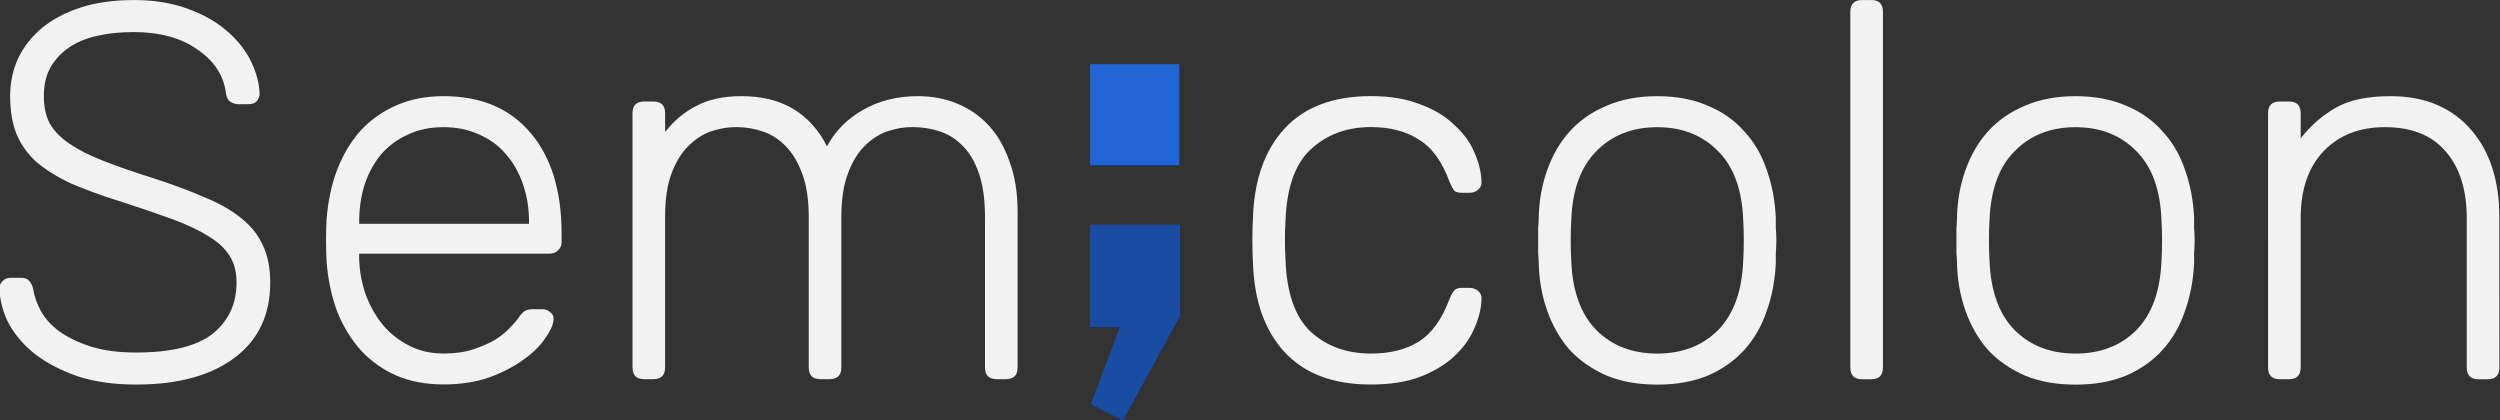 <?xml version="1.0" encoding="UTF-8" standalone="no"?>
<svg
   xmlns:dc="http://purl.org/dc/elements/1.1/"
   xmlns:cc="http://creativecommons.org/ns#"
   xmlns:rdf="http://www.w3.org/1999/02/22-rdf-syntax-ns#"
   xmlns:svg="http://www.w3.org/2000/svg"
   xmlns="http://www.w3.org/2000/svg"
   xmlns:sodipodi="http://sodipodi.sourceforge.net/DTD/sodipodi-0.dtd"
   xmlns:inkscape="http://www.inkscape.org/namespaces/inkscape"
   width="1148.785"
   height="193.172"
   viewBox="0 0 303.949 51.11"
   version="1.1"
   id="svg8"
   inkscape:version="1.0.1 (3bc2e813f5, 2020-09-07)"
   sodipodi:docname="semicolon_light.svg">
  <rect x="0" y="0" width="303.949" height="51.11" fill="#333333" stroke="none"/>
  <defs
     id="defs2" />
  <sodipodi:namedview
     id="base"
     pagecolor="#ffffff"
     bordercolor="#666666"
     borderopacity="1.0"
     inkscape:pageopacity="0.0"
     inkscape:pageshadow="2"
     inkscape:zoom="0.35355339"
     inkscape:cx="547.8308"
     inkscape:cy="219.5237"
     inkscape:document-units="mm"
     inkscape:current-layer="layer1"
     showgrid="false"
     inkscape:window-width="1366"
     inkscape:window-height="705"
     inkscape:window-x="-8"
     inkscape:window-y="32"
     inkscape:window-maximized="1"
     inkscape:snap-page="false"
     units="px"
     width="2560px"
     showguides="true"
     inkscape:guide-bbox="true"
     inkscape:snap-smooth-nodes="false"
     inkscape:snap-intersection-paths="false"
     inkscape:object-paths="false"
     inkscape:document-rotation="0"
     fit-margin-top="0"
     fit-margin-left="0"
     fit-margin-right="0"
     fit-margin-bottom="0" />
  <g
     inkscape:label="Layer 1"
     inkscape:groupmode="layer"
     id="layer1"
     transform="translate(-38.525,67.068)">
    <rect
       style="opacity:1;fill:none;fill-opacity:1;stroke:none;stroke-width:0.241;stroke-linecap:square;stroke-linejoin:round;stroke-miterlimit:4;stroke-dasharray:none;stroke-dashoffset:0;stroke-opacity:1;paint-order:normal"
       id="rect992"
       width="350.961"
       height="452.237"
       x="16.667"
       y="-68.84"
       inkscape:export-filename="C:\Users\Muadz\semicolon.png"
       inkscape:export-xdpi="300"
       inkscape:export-ydpi="300" />
    <g
       id="g964-0"
       transform="matrix(2.947,0,0,2.947,-764.344,14.186)"
       style="stroke-width:0.156"
       inkscape:export-xdpi="300.05676"
       inkscape:export-ydpi="300.05676">
      <g
         id="g931-8"
         transform="translate(226.102,-45.244)"
         style="fill:#f2f2f2;stroke-width:0.156">
        <path
           inkscape:connector-curvature="0"
           id="path925-5"
           style="font-style:normal;font-variant:normal;font-weight:300;font-stretch:normal;font-size:22.033px;line-height:1.25;font-family:Rubik;-inkscape-font-specification:'Rubik Light';letter-spacing:0px;word-spacing:0px;fill:#f2f2f2;fill-opacity:1;stroke:none;stroke-width:0.041"
           d="m 51.845,17.674 q 1.3,0 2.269,0.375 0.969,0.353 1.608,0.925 0.639,0.551 0.969,1.234 0.33,0.683 0.353,1.322 0,0.176 -0.11,0.308 -0.11,0.132 -0.353,0.132 h -0.441 q -0.11,0 -0.286,-0.088 -0.154,-0.088 -0.198,-0.353 -0.132,-1.102 -1.168,-1.807 -1.014,-0.727 -2.644,-0.727 -0.815,0 -1.498,0.154 -0.683,0.154 -1.168,0.485 -0.485,0.33 -0.771,0.837 -0.264,0.485 -0.264,1.168 0,0.661 0.242,1.124 0.264,0.463 0.815,0.837 0.551,0.375 1.388,0.705 0.837,0.33 2.027,0.705 1.234,0.397 2.137,0.793 0.925,0.375 1.52,0.859 0.617,0.485 0.903,1.124 0.308,0.639 0.308,1.542 0,2.005 -1.476,3.107 -1.476,1.102 -4.054,1.102 -1.344,0 -2.38,-0.33 -1.036,-0.353 -1.763,-0.903 -0.705,-0.551 -1.102,-1.256 -0.375,-0.727 -0.397,-1.476 0,-0.176 0.132,-0.308 0.132,-0.132 0.33,-0.132 h 0.441 q 0.22,0 0.33,0.132 0.11,0.132 0.154,0.308 0.066,0.463 0.33,0.947 0.264,0.463 0.771,0.837 0.529,0.375 1.3,0.617 0.771,0.242 1.851,0.242 2.159,0 3.151,-0.771 0.991,-0.793 0.991,-2.115 0,-0.661 -0.286,-1.102 -0.286,-0.463 -0.881,-0.815 -0.595,-0.375 -1.498,-0.705 -0.903,-0.33 -2.137,-0.727 -1.19,-0.375 -2.049,-0.749 -0.837,-0.397 -1.41,-0.881 -0.551,-0.507 -0.815,-1.146 -0.264,-0.661 -0.264,-1.564 0,-0.837 0.33,-1.564 0.353,-0.727 0.991,-1.256 0.639,-0.529 1.586,-0.837 0.947,-0.308 2.181,-0.308 z" />
        <path
           inkscape:connector-curvature="0"
           id="path927-2"
           style="font-style:normal;font-variant:normal;font-weight:300;font-stretch:normal;font-size:22.033px;line-height:1.25;font-family:Rubik;-inkscape-font-specification:'Rubik Light';letter-spacing:0px;word-spacing:0px;fill:#f2f2f2;fill-opacity:1;stroke:none;stroke-width:0.041"
           d="m 59.809,26.707 q 0.088,-1.124 0.441,-2.049 0.375,-0.947 0.969,-1.608 0.617,-0.661 1.476,-1.036 0.859,-0.375 1.939,-0.375 2.313,0 3.591,1.52 1.278,1.498 1.278,4.164 v 0.33 q 0,0.22 -0.154,0.353 -0.132,0.132 -0.353,0.132 h -7.844 v 0.22 q 0.022,0.749 0.264,1.454 0.264,0.705 0.705,1.256 0.441,0.529 1.08,0.859 0.639,0.33 1.432,0.33 0.705,0 1.234,-0.176 0.529,-0.176 0.903,-0.397 0.375,-0.242 0.595,-0.485 0.242,-0.242 0.33,-0.375 0.198,-0.286 0.308,-0.33 0.11,-0.066 0.353,-0.066 h 0.353 q 0.198,0 0.33,0.132 0.154,0.11 0.132,0.308 -0.022,0.308 -0.353,0.771 -0.308,0.463 -0.903,0.881 -0.573,0.419 -1.41,0.727 -0.837,0.286 -1.873,0.286 -1.058,0 -1.917,-0.353 -0.859,-0.375 -1.476,-1.036 -0.617,-0.683 -0.991,-1.608 -0.353,-0.947 -0.441,-2.071 -0.022,-0.33 -0.022,-0.881 0,-0.551 0.022,-0.881 z m 1.344,0.198 h 7.006 v -0.088 q 0,-0.815 -0.242,-1.52 -0.242,-0.727 -0.705,-1.256 -0.441,-0.529 -1.102,-0.815 -0.661,-0.308 -1.476,-0.308 -0.837,0 -1.476,0.308 -0.639,0.286 -1.102,0.815 -0.441,0.529 -0.683,1.256 -0.22,0.705 -0.22,1.52 z" />
        <path
           inkscape:connector-curvature="0"
           id="path929-7"
           style="font-style:normal;font-variant:normal;font-weight:300;font-stretch:normal;font-size:22.033px;line-height:1.25;font-family:Rubik;-inkscape-font-specification:'Rubik Light';letter-spacing:0px;word-spacing:0px;fill:#f2f2f2;fill-opacity:1;stroke:none;stroke-width:0.041"
           d="m 73.775,23.116 q 0.551,-0.705 1.3,-1.08 0.749,-0.397 1.851,-0.397 1.256,0 2.137,0.529 0.881,0.529 1.388,1.542 0.507,-0.947 1.476,-1.498 0.991,-0.573 2.269,-0.573 0.881,0 1.63,0.308 0.749,0.308 1.3,0.903 0.551,0.595 0.859,1.498 0.33,0.881 0.33,2.071 v 6.411 q 0,0.485 -0.485,0.485 h -0.375 q -0.485,0 -0.485,-0.485 v -6.191 q 0,-1.08 -0.242,-1.785 -0.242,-0.727 -0.661,-1.146 -0.419,-0.441 -0.969,-0.617 -0.529,-0.176 -1.124,-0.176 -0.507,0 -1.036,0.176 -0.507,0.176 -0.947,0.617 -0.419,0.419 -0.683,1.146 -0.264,0.705 -0.264,1.785 v 6.191 q 0,0.485 -0.485,0.485 h -0.375 q -0.485,0 -0.485,-0.485 v -6.191 q 0,-1.08 -0.264,-1.785 -0.264,-0.727 -0.683,-1.146 -0.419,-0.441 -0.969,-0.617 -0.529,-0.176 -1.08,-0.176 -0.507,0 -1.036,0.176 -0.507,0.176 -0.947,0.617 -0.419,0.419 -0.683,1.124 -0.264,0.705 -0.264,1.785 v 6.213 q 0,0.485 -0.485,0.485 h -0.375 q -0.485,0 -0.485,-0.485 V 22.345 q 0,-0.485 0.485,-0.485 h 0.375 q 0.485,0 0.485,0.485 z" />
      </g>
      <g
         id="g943-5"
         transform="translate(226.102,-45.244)"
         style="fill:#f2f2f2;stroke-width:0.156">
        <path
           inkscape:connector-curvature="0"
           id="path933-1"
           style="font-style:normal;font-variant:normal;font-weight:300;font-stretch:normal;font-size:22.033px;line-height:1.25;font-family:Rubik;-inkscape-font-specification:'Rubik Light';letter-spacing:0px;word-spacing:0px;fill:#f2f2f2;fill-opacity:1;stroke:none;stroke-width:0.041"
           d="m 99.367,26.818 q -0.022,0.33 -0.022,0.771 0,0.441 0.022,0.771 0.066,2.071 1.036,2.996 0.991,0.903 2.49,0.903 1.168,0 1.961,-0.485 0.815,-0.507 1.278,-1.763 0.11,-0.264 0.198,-0.353 0.088,-0.11 0.33,-0.11 h 0.308 q 0.198,0 0.353,0.132 0.154,0.132 0.132,0.353 -0.022,0.595 -0.308,1.212 -0.264,0.617 -0.837,1.146 -0.551,0.507 -1.41,0.837 -0.837,0.308 -2.005,0.308 -2.335,0 -3.569,-1.344 -1.234,-1.344 -1.3,-3.724 -0.022,-0.33 -0.022,-0.881 0,-0.551 0.022,-0.881 0.066,-2.38 1.3,-3.724 1.234,-1.344 3.569,-1.344 1.168,0 2.005,0.33 0.859,0.308 1.41,0.837 0.573,0.507 0.837,1.124 0.286,0.617 0.308,1.212 0.022,0.22 -0.132,0.353 -0.154,0.132 -0.353,0.132 h -0.308 q -0.242,0 -0.33,-0.088 -0.088,-0.11 -0.198,-0.375 -0.463,-1.256 -1.278,-1.741 -0.793,-0.507 -1.961,-0.507 -1.498,0 -2.49,0.925 -0.969,0.903 -1.036,2.974 z" />
        <path
           inkscape:connector-curvature="0"
           id="path935-8"
           style="font-style:normal;font-variant:normal;font-weight:300;font-stretch:normal;font-size:22.033px;line-height:1.25;font-family:Rubik;-inkscape-font-specification:'Rubik Light';letter-spacing:0px;word-spacing:0px;fill:#f2f2f2;fill-opacity:1;stroke:none;stroke-width:0.041"
           d="m 114.705,21.64 q 1.19,0 2.093,0.397 0.903,0.375 1.498,1.058 0.617,0.661 0.925,1.586 0.33,0.925 0.375,1.983 0,0.176 0,0.419 0.022,0.242 0.022,0.507 0,0.264 -0.022,0.529 0,0.242 0,0.397 -0.044,1.058 -0.375,1.983 -0.308,0.925 -0.925,1.608 -0.595,0.661 -1.498,1.058 -0.903,0.375 -2.093,0.375 -1.19,0 -2.093,-0.375 -0.903,-0.397 -1.52,-1.058 -0.595,-0.683 -0.925,-1.608 -0.33,-0.925 -0.353,-1.983 0,-0.154 -0.022,-0.397 0,-0.264 0,-0.529 0,-0.264 0,-0.507 0.022,-0.242 0.022,-0.419 0.022,-1.058 0.353,-1.983 0.33,-0.925 0.925,-1.586 0.617,-0.683 1.52,-1.058 0.903,-0.397 2.093,-0.397 z m 3.547,5.134 q -0.066,-1.895 -1.036,-2.864 -0.969,-0.991 -2.512,-0.991 -1.542,0 -2.512,0.991 -0.969,0.969 -1.036,2.864 -0.022,0.33 -0.022,0.815 0,0.485 0.022,0.815 0.066,1.895 1.036,2.886 0.969,0.969 2.512,0.969 1.542,0 2.512,-0.969 0.969,-0.991 1.036,-2.886 0.022,-0.33 0.022,-0.815 0,-0.485 -0.022,-0.815 z" />
        <path
           inkscape:connector-curvature="0"
           id="path937-4"
           style="font-style:normal;font-variant:normal;font-weight:300;font-stretch:normal;font-size:22.033px;line-height:1.25;font-family:Rubik;-inkscape-font-specification:'Rubik Light';letter-spacing:0px;word-spacing:0px;fill:#f2f2f2;fill-opacity:1;stroke:none;stroke-width:0.041"
           d="m 124.016,32.833 q 0,0.485 -0.485,0.485 h -0.375 q -0.485,0 -0.485,-0.485 V 18.159 q 0,-0.485 0.485,-0.485 h 0.375 q 0.485,0 0.485,0.485 z" />
        <path
           inkscape:connector-curvature="0"
           id="path939-2"
           style="font-style:normal;font-variant:normal;font-weight:300;font-stretch:normal;font-size:22.033px;line-height:1.25;font-family:Rubik;-inkscape-font-specification:'Rubik Light';letter-spacing:0px;word-spacing:0px;fill:#f2f2f2;fill-opacity:1;stroke:none;stroke-width:0.041"
           d="m 131.961,21.64 q 1.19,0 2.093,0.397 0.903,0.375 1.498,1.058 0.617,0.661 0.925,1.586 0.33,0.925 0.375,1.983 0,0.176 0,0.419 0.022,0.242 0.022,0.507 0,0.264 -0.022,0.529 0,0.242 0,0.397 -0.044,1.058 -0.375,1.983 -0.308,0.925 -0.925,1.608 -0.595,0.661 -1.498,1.058 -0.903,0.375 -2.093,0.375 -1.19,0 -2.093,-0.375 -0.903,-0.397 -1.52,-1.058 -0.595,-0.683 -0.925,-1.608 -0.33,-0.925 -0.353,-1.983 0,-0.154 -0.022,-0.397 0,-0.264 0,-0.529 0,-0.264 0,-0.507 0.022,-0.242 0.022,-0.419 0.022,-1.058 0.353,-1.983 0.33,-0.925 0.925,-1.586 0.617,-0.683 1.52,-1.058 0.903,-0.397 2.093,-0.397 z m 3.547,5.134 q -0.066,-1.895 -1.036,-2.864 -0.969,-0.991 -2.512,-0.991 -1.542,0 -2.512,0.991 -0.969,0.969 -1.036,2.864 -0.022,0.33 -0.022,0.815 0,0.485 0.022,0.815 0.066,1.895 1.036,2.886 0.969,0.969 2.512,0.969 1.542,0 2.512,-0.969 0.969,-0.991 1.036,-2.886 0.022,-0.33 0.022,-0.815 0,-0.485 -0.022,-0.815 z" />
        <path
           inkscape:connector-curvature="0"
           id="path941-1"
           style="font-style:normal;font-variant:normal;font-weight:300;font-stretch:normal;font-size:22.033px;line-height:1.25;font-family:Rubik;-inkscape-font-specification:'Rubik Light';letter-spacing:0px;word-spacing:0px;fill:#f2f2f2;fill-opacity:1;stroke:none;stroke-width:0.041"
           d="m 149.446,32.833 q 0,0.485 -0.485,0.485 h -0.375 q -0.485,0 -0.485,-0.485 v -6.147 q 0,-1.763 -0.859,-2.754 -0.859,-1.014 -2.512,-1.014 -1.586,0 -2.534,0.991 -0.947,0.991 -0.947,2.776 v 6.147 q 0,0.485 -0.485,0.485 h -0.375 q -0.485,0 -0.485,-0.485 V 22.345 q 0,-0.485 0.485,-0.485 h 0.375 q 0.485,0 0.485,0.485 v 1.036 q 0.595,-0.771 1.432,-1.256 0.837,-0.485 2.269,-0.485 1.124,0 1.961,0.375 0.837,0.375 1.388,1.036 0.573,0.661 0.859,1.564 0.286,0.903 0.286,1.961 z" />
      </g>
      <g
         id="g949-1"
         transform="translate(226.102,-45.244)"
         style="stroke-width:0.156">
        <path
           inkscape:connector-curvature="0"
           style="font-style:normal;font-variant:normal;font-weight:bold;font-stretch:normal;font-size:9.814px;line-height:1.25;font-family:'Sui Generis';-inkscape-font-specification:'Sui Generis Bold';letter-spacing:0px;word-spacing:0px;fill:#194da3;fill-opacity:1;stroke:none;stroke-width:0.041"
           d="m 91.304,26.937 v 4.221 h 1.237 l -1.207,3.18 1.325,0.677 2.355,-4.298 v -3.78 z"
           id="path945-3" />
        <path
           style="font-style:normal;font-variant:normal;font-weight:bold;font-stretch:normal;font-size:9.814px;line-height:1.25;font-family:'Sui Generis';-inkscape-font-specification:'Sui Generis Bold';letter-spacing:0px;word-spacing:0px;fill:#2265d4;fill-opacity:1;stroke:none;stroke-width:0.041"
           d="m 91.304,20.32 v 4.166 h 3.68 v -4.166 z"
           id="path947-4"
           inkscape:connector-curvature="0" />
      </g>
    </g>
  </g>
</svg>
